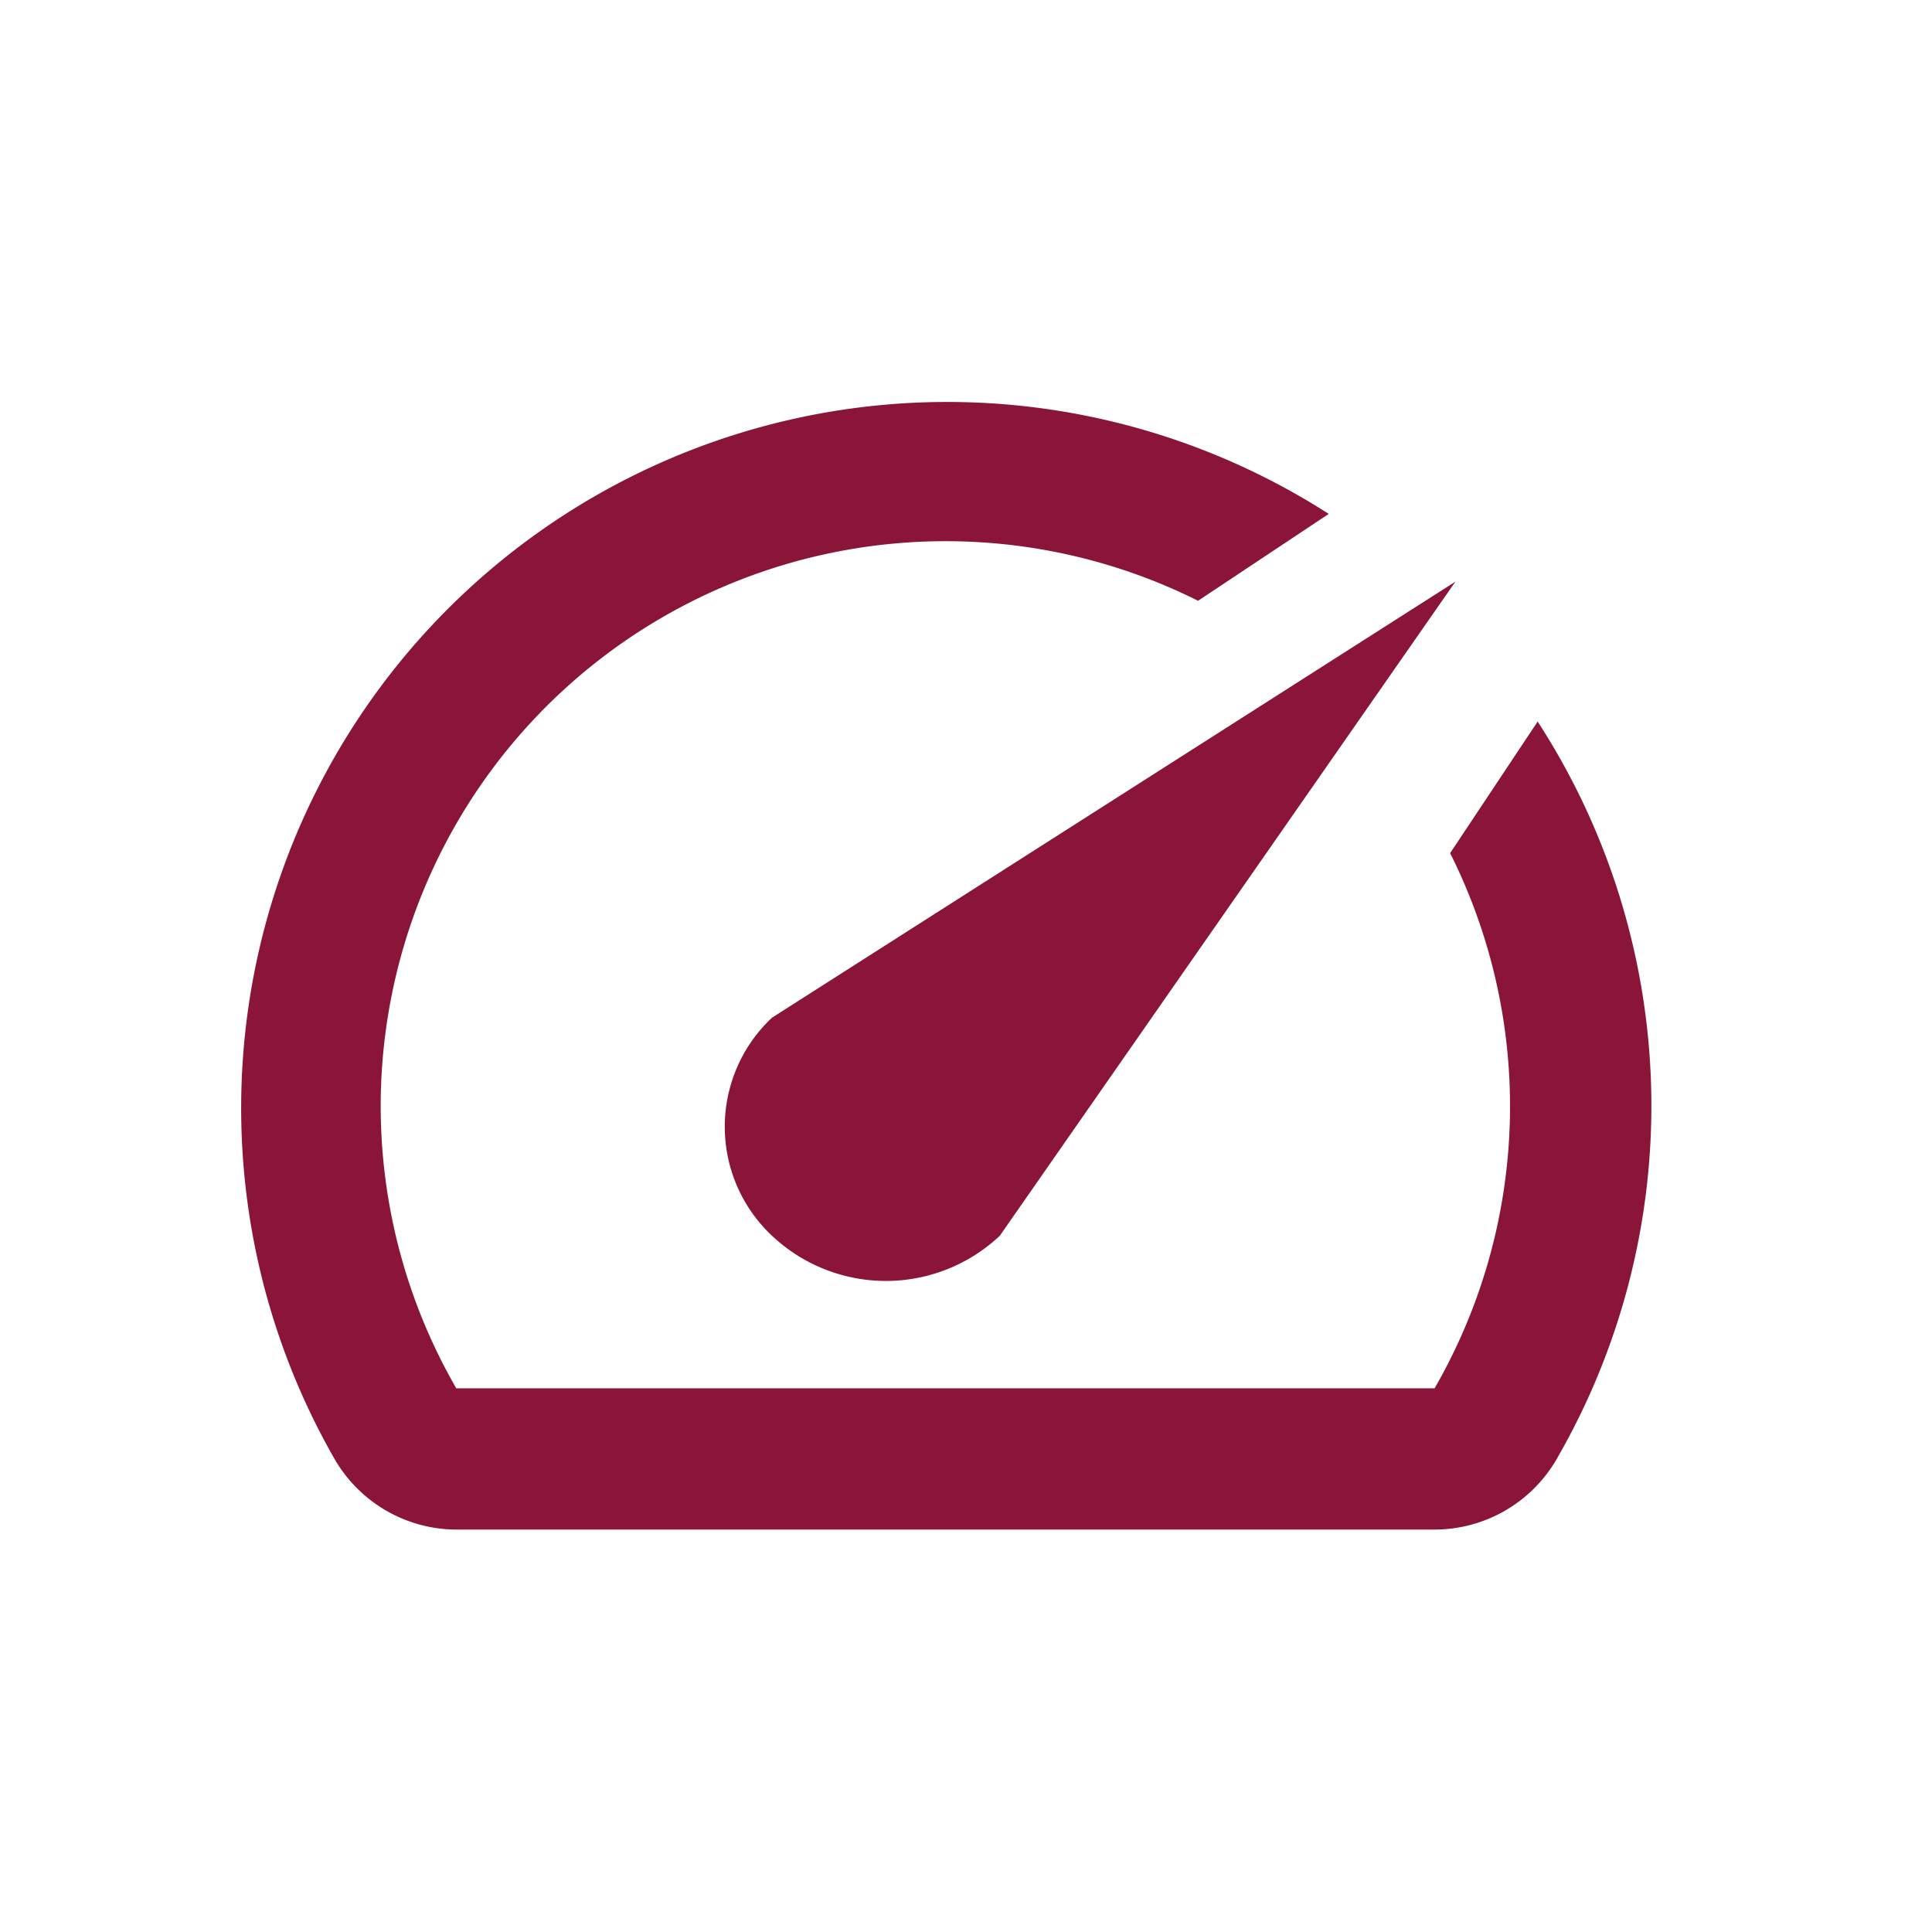 <svg id="speed" xmlns="http://www.w3.org/2000/svg" width="24" height="24" viewBox="0 0 24 24">
  <path id="Path_30598" data-name="Path 30598" d="M0,0H24V24H0Z" fill="none"/>
  <g id="Group_2888" data-name="Group 2888" transform="translate(0.968 0.963)">
    <path id="Path_30599" data-name="Path 30599" d="M18.125,8.013,17.046,9.635a7.017,7.017,0,0,1-.193,6.648H4.7A7.017,7.017,0,0,1,13.915,6.5l1.623-1.079a8.771,8.771,0,0,0-12.35,11.74,1.754,1.754,0,0,0,1.509.877H16.844a1.754,1.754,0,0,0,1.526-.877A8.771,8.771,0,0,0,18.133,8Z" fill="#8a1538"/>
    <path id="Path_30600" data-name="Path 30600" d="M10.59,15.046a2.064,2.064,0,0,0,2.83,0L19.08,6.92l-8.49,5.417a1.857,1.857,0,0,0,0,2.709Z" transform="translate(-1.968 -0.658)" fill="#8a1538"/>
  </g>
</svg>
